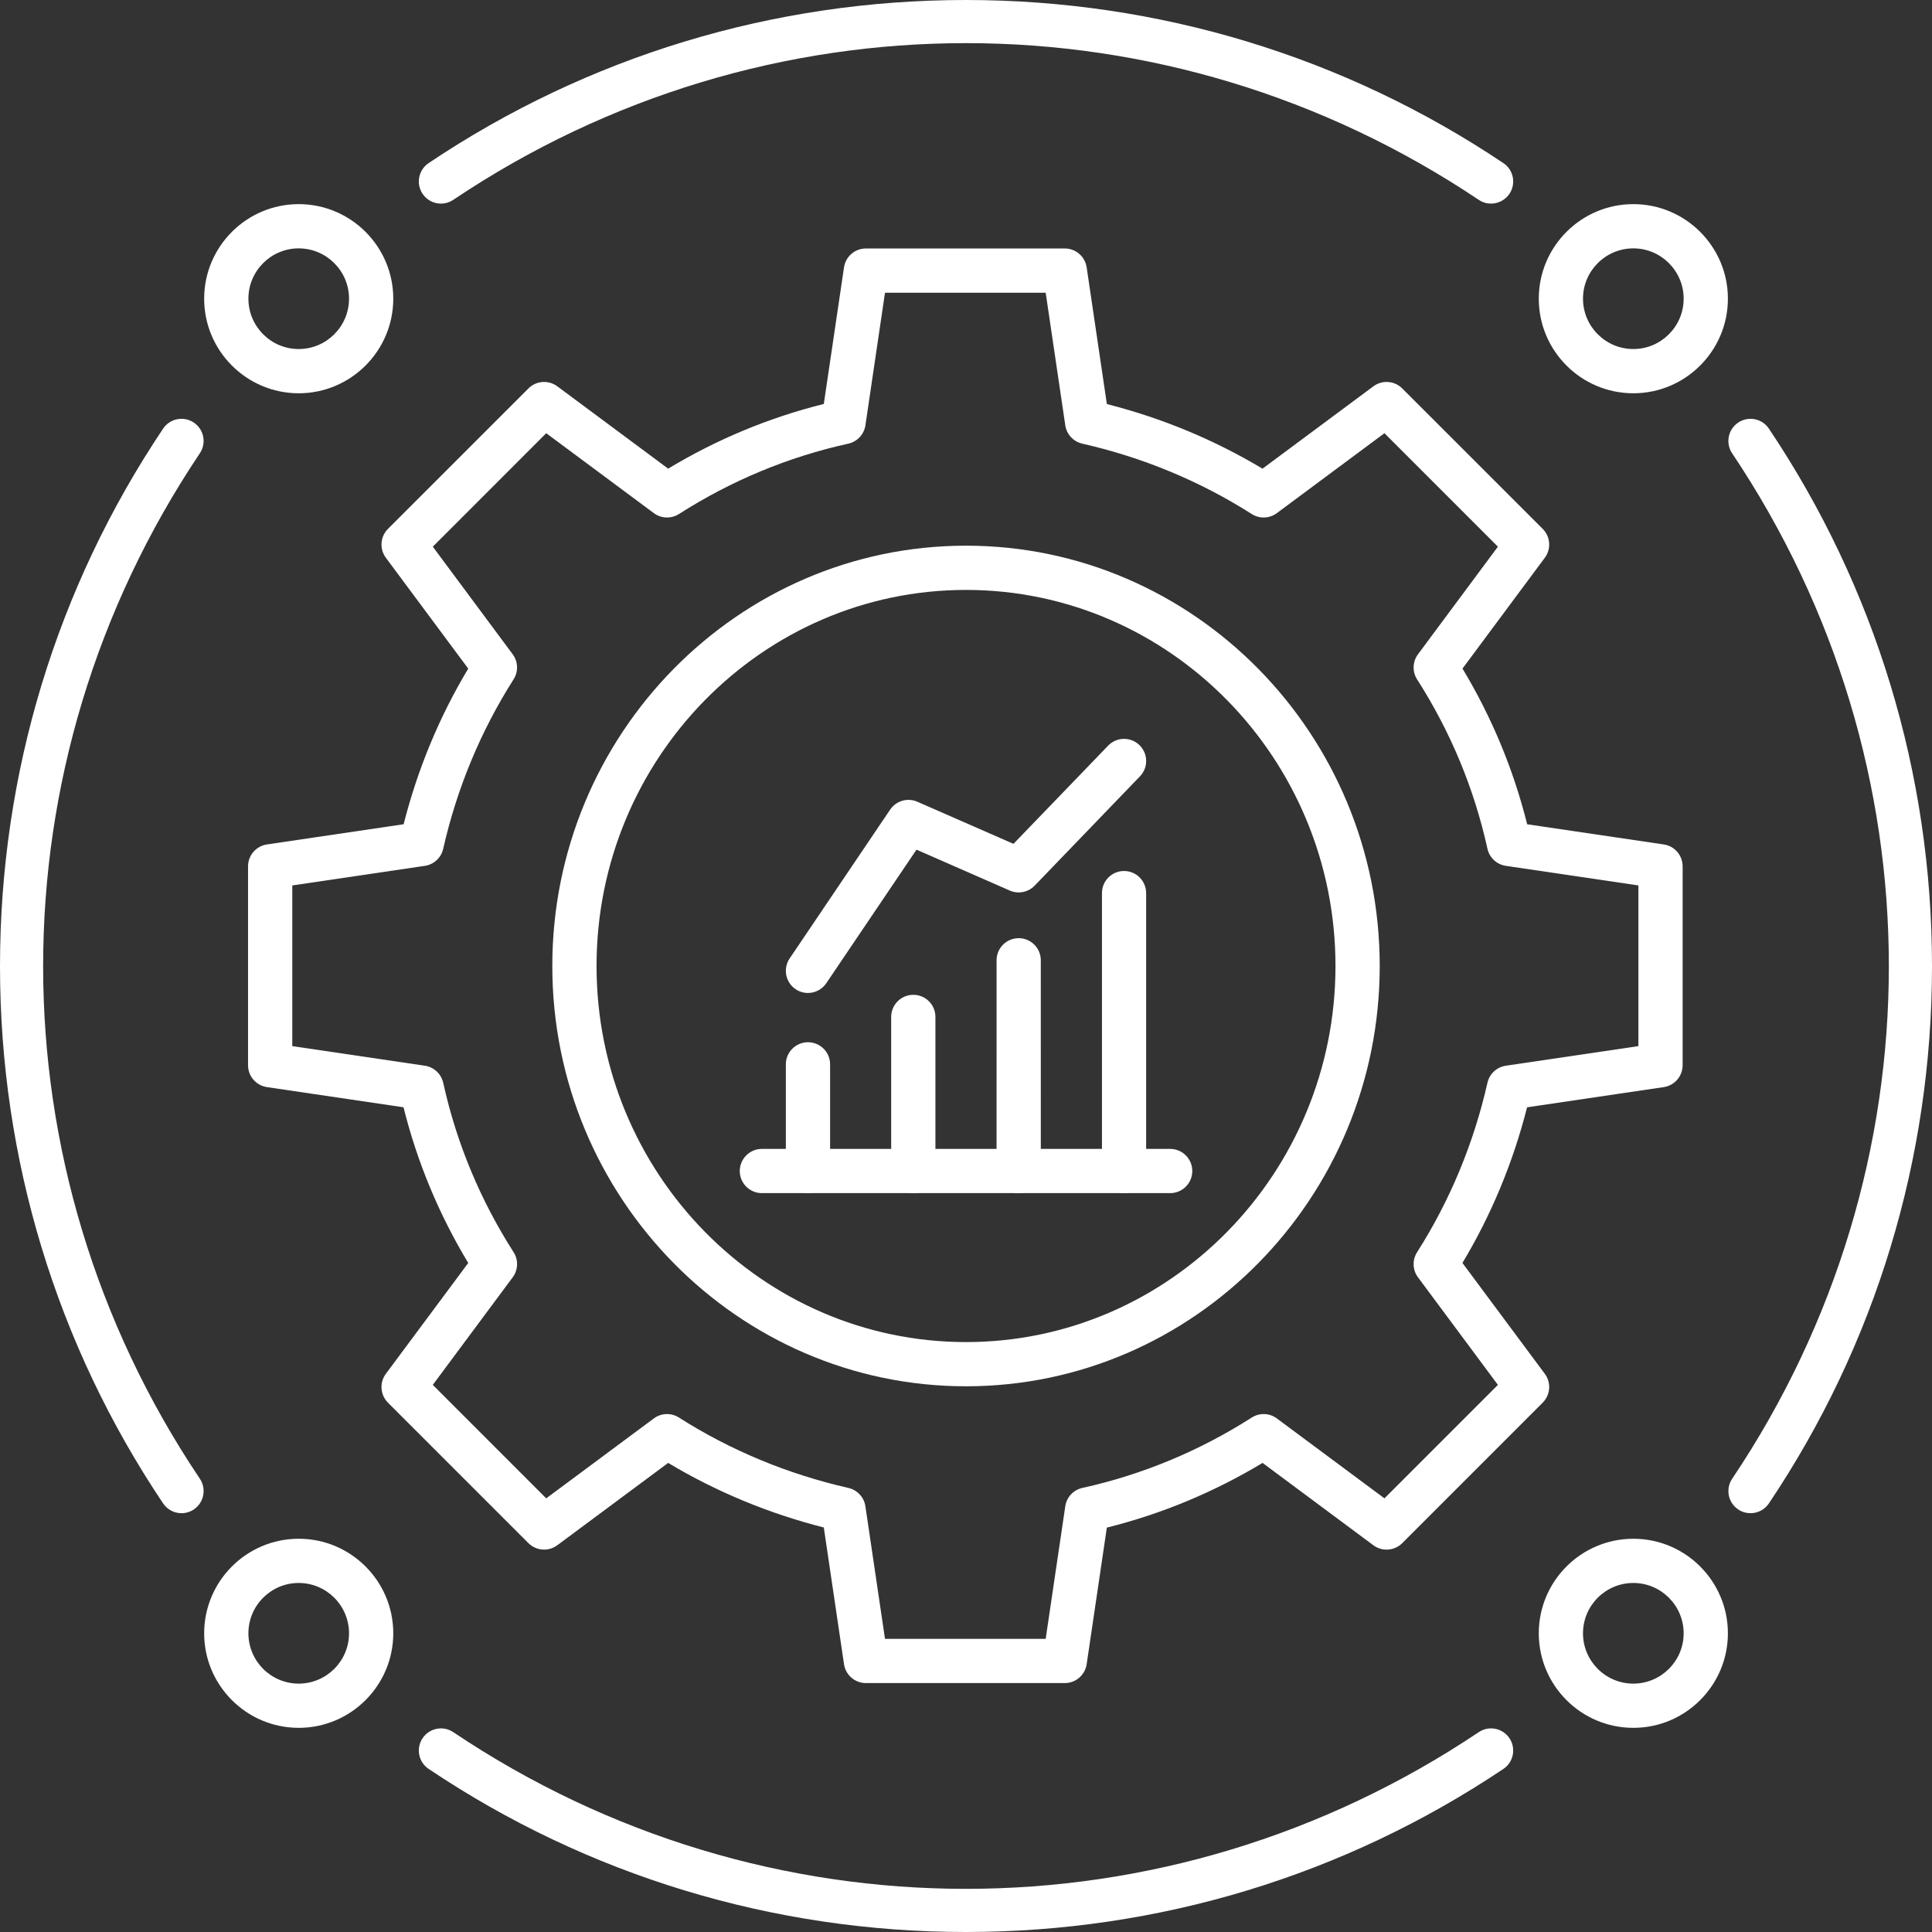 <svg width="70" height="70" viewBox="0 0 70 70" fill="none" xmlns="http://www.w3.org/2000/svg">
<rect x="0" y="0" width="70" height="70" fill="#333333" stroke="none"/>
<path fill-rule="evenodd" clip-rule="evenodd" d="M6.576 54.826C6.319 54.826 6.065 54.701 5.91 54.471C2.044 48.711 0 41.981 0 35.006C0 28.032 2.044 21.297 5.91 15.53C6.156 15.162 6.654 15.064 7.021 15.31C7.39 15.557 7.488 16.055 7.241 16.423C-0.33 27.715 -0.33 42.3 7.241 53.577C7.488 53.945 7.39 54.443 7.023 54.69C6.885 54.782 6.731 54.826 6.576 54.826Z" fill="white"/>
<path fill-rule="evenodd" clip-rule="evenodd" d="M54.023 7.377C53.87 7.377 53.715 7.333 53.578 7.241C42.285 -0.33 27.7 -0.33 16.422 7.241C16.055 7.488 15.558 7.39 15.311 7.022C15.065 6.655 15.162 6.157 15.529 5.91C21.29 2.044 28.02 1.1877e-08 34.995 1.1877e-08C41.969 -0 48.703 2.044 54.471 5.91C54.839 6.156 54.936 6.654 54.69 7.022C54.535 7.252 54.282 7.377 54.023 7.377Z" fill="white"/>
<path fill-rule="evenodd" clip-rule="evenodd" d="M34.995 70C28.021 70 21.29 67.957 15.529 64.09C15.162 63.843 15.065 63.346 15.311 62.978C15.559 62.61 16.055 62.513 16.423 62.759C27.701 70.329 42.285 70.329 53.578 62.759C53.945 62.512 54.443 62.611 54.69 62.978C54.936 63.346 54.839 63.844 54.471 64.091C48.703 67.957 41.969 70 34.995 70Z" fill="white"/>
<path fill-rule="evenodd" clip-rule="evenodd" d="M63.424 54.826C63.271 54.826 63.115 54.782 62.978 54.69C62.611 54.443 62.512 53.945 62.76 53.578C70.33 42.3 70.329 27.716 62.758 16.423C62.512 16.055 62.611 15.557 62.978 15.311C63.346 15.064 63.844 15.162 64.09 15.53C67.957 21.297 70 28.032 70 35.006C70 41.981 67.957 48.712 64.09 54.471C63.936 54.701 63.682 54.826 63.424 54.826Z" fill="white"/>
<path fill-rule="evenodd" clip-rule="evenodd" d="M10.823 8.999C9.817 8.999 9 9.817 9 10.822C9.001 11.827 9.817 12.646 10.823 12.646C11.828 12.646 12.646 11.828 12.646 10.822C12.646 9.817 11.828 8.999 10.823 8.999ZM10.823 14.249C8.934 14.249 7.397 12.712 7.397 10.822C7.398 8.933 8.934 7.396 10.823 7.396C12.712 7.396 14.249 8.933 14.249 10.822C14.249 12.712 12.711 14.249 10.823 14.249Z" fill="white"/>
<path fill-rule="evenodd" clip-rule="evenodd" d="M10.823 57.354C9.817 57.354 9 58.172 9 59.178C9.001 60.183 9.817 61.001 10.823 61.001C11.828 61 12.646 60.183 12.646 59.178C12.646 58.172 11.828 57.354 10.823 57.354ZM10.823 62.603C8.934 62.603 7.397 61.067 7.397 59.178C7.398 57.288 8.934 55.752 10.823 55.752C12.712 55.751 14.249 57.288 14.249 59.178C14.249 61.066 12.711 62.604 10.823 62.603Z" fill="white"/>
<path fill-rule="evenodd" clip-rule="evenodd" d="M59.179 57.354C58.173 57.354 57.355 58.172 57.355 59.178C57.355 60.183 58.173 61.001 59.179 61.001C60.184 61 61.002 60.183 61.002 59.178C61.002 58.172 60.183 57.354 59.179 57.354ZM59.179 62.603C57.289 62.603 55.753 61.067 55.753 59.178C55.753 57.288 57.289 55.752 59.179 55.752C61.067 55.751 62.605 57.288 62.605 59.178C62.605 61.066 61.067 62.604 59.179 62.603Z" fill="white"/>
<path fill-rule="evenodd" clip-rule="evenodd" d="M59.179 8.999C58.173 8.999 57.355 9.817 57.355 10.822C57.355 11.827 58.173 12.646 59.179 12.646C60.184 12.646 61.002 11.828 61.002 10.822C61.002 9.817 60.183 8.999 59.179 8.999ZM59.179 14.249C57.289 14.249 55.753 12.712 55.753 10.822C55.753 8.933 57.289 7.396 59.179 7.396C61.067 7.396 62.605 8.933 62.605 10.822C62.605 12.712 61.067 14.249 59.179 14.249Z" fill="white"/>
<path fill-rule="evenodd" clip-rule="evenodd" d="M35 21.374C27.618 21.374 21.614 27.487 21.614 35C21.614 42.513 27.618 48.626 35 48.626C42.382 48.626 48.387 42.513 48.387 35C48.387 27.487 42.382 21.375 35 21.374ZM35 50.228C26.735 50.228 20.011 43.397 20.011 35C20.011 26.603 26.734 19.771 35 19.771C43.265 19.771 49.99 26.603 49.99 35C49.99 43.397 43.265 50.228 35 50.228Z" fill="white"/>
<path fill-rule="evenodd" clip-rule="evenodd" d="M32.065 59.378H37.887L38.597 54.575C38.645 54.246 38.893 53.981 39.217 53.91C41.395 53.429 43.458 52.571 45.352 51.361C45.633 51.181 45.995 51.194 46.262 51.392L50.161 54.288L54.272 50.177L51.376 46.279C51.178 46.012 51.164 45.651 51.344 45.37C52.535 43.498 53.394 41.432 53.894 39.228C53.968 38.906 54.231 38.662 54.558 38.613L59.362 37.903V32.081L54.558 31.371C54.23 31.322 53.965 31.076 53.893 30.751C53.413 28.573 52.556 26.509 51.344 24.616C51.165 24.335 51.178 23.973 51.376 23.706L54.272 19.807L50.161 15.696L46.262 18.592C45.995 18.79 45.635 18.803 45.354 18.625C43.482 17.434 41.416 16.575 39.212 16.074C38.89 16 38.645 15.737 38.597 15.409L37.887 10.606H32.065L31.356 15.409C31.307 15.738 31.059 16.003 30.735 16.075C28.557 16.555 26.494 17.413 24.6 18.624C24.319 18.803 23.957 18.791 23.69 18.592L19.791 15.696L15.681 19.807L18.576 23.706C18.774 23.972 18.787 24.334 18.608 24.614C17.417 26.486 16.558 28.553 16.057 30.756C15.984 31.078 15.721 31.323 15.394 31.371L10.59 32.081V37.903L15.394 38.613C15.722 38.662 15.986 38.909 16.059 39.233C16.539 41.411 17.397 43.475 18.608 45.369C18.788 45.649 18.775 46.011 18.576 46.279L15.681 50.177L19.791 54.288L23.69 51.392C23.957 51.194 24.317 51.181 24.598 51.36C26.47 52.551 28.536 53.409 30.74 53.911C31.062 53.984 31.307 54.248 31.355 54.575L32.065 59.378ZM38.579 60.981H31.373C30.976 60.981 30.639 60.69 30.58 60.297L29.848 55.344C27.848 54.835 25.955 54.05 24.209 53.004L20.192 55.987C19.873 56.224 19.428 56.192 19.146 55.911L14.056 50.821C13.777 50.54 13.743 50.095 13.98 49.776L16.965 45.76C15.902 43.997 15.115 42.104 14.62 40.119L9.672 39.388C9.278 39.33 8.987 38.992 8.987 38.595L8.987 31.389C8.987 30.992 9.278 30.655 9.67 30.596L14.624 29.864C15.132 27.863 15.918 25.971 16.965 24.225L13.98 20.208C13.743 19.889 13.777 19.444 14.056 19.163L19.147 14.073C19.429 13.792 19.873 13.76 20.192 13.997L24.209 16.98C25.972 15.917 27.864 15.131 29.848 14.636L30.58 9.687C30.639 9.294 30.975 9.003 31.373 9.003L38.579 9.003C38.977 9.003 39.313 9.294 39.372 9.687L40.104 14.64C42.105 15.149 43.997 15.935 45.743 16.981L49.76 13.997C50.079 13.76 50.524 13.792 50.805 14.073L55.896 19.163C56.177 19.444 56.209 19.889 55.972 20.208L52.989 24.224C54.05 25.987 54.837 27.88 55.332 29.865L60.282 30.596C60.674 30.654 60.965 30.992 60.965 31.39L60.965 38.595C60.965 38.992 60.674 39.33 60.281 39.388L55.329 40.12C54.82 42.121 54.034 44.014 52.987 45.759L55.972 49.776C56.209 50.095 56.176 50.54 55.895 50.821L50.806 55.911C50.524 56.192 50.079 56.225 49.76 55.988L45.745 53.004C43.98 54.067 42.088 54.853 40.103 55.348L39.372 60.297C39.313 60.69 38.976 60.981 38.579 60.981Z" fill="white"/>
<path fill-rule="evenodd" clip-rule="evenodd" d="M40.726 43.23C40.283 43.23 39.926 42.871 39.926 42.428L39.926 32.359C39.926 31.917 40.283 31.558 40.726 31.558C41.17 31.558 41.527 31.917 41.527 32.36V42.428C41.527 42.871 41.17 43.23 40.726 43.23Z" fill="white"/>
<path fill-rule="evenodd" clip-rule="evenodd" d="M29.274 43.23C28.832 43.23 28.473 42.871 28.473 42.428L28.473 38.563C28.473 38.12 28.832 37.762 29.274 37.762C29.717 37.762 30.076 38.121 30.076 38.563L30.076 42.428C30.076 42.871 29.717 43.23 29.274 43.23Z" fill="white"/>
<path fill-rule="evenodd" clip-rule="evenodd" d="M33.091 43.23C32.648 43.23 32.289 42.871 32.289 42.429L32.289 36.845C32.289 36.403 32.648 36.044 33.091 36.044C33.535 36.044 33.892 36.403 33.892 36.845L33.892 42.428C33.892 42.871 33.534 43.23 33.091 43.23Z" fill="white"/>
<path fill-rule="evenodd" clip-rule="evenodd" d="M36.909 43.23C36.467 43.23 36.107 42.871 36.107 42.428L36.108 34.793C36.108 34.35 36.466 33.992 36.909 33.992C37.352 33.992 37.71 34.351 37.71 34.793L37.711 42.428C37.711 42.871 37.351 43.23 36.909 43.23Z" fill="white"/>
<path fill-rule="evenodd" clip-rule="evenodd" d="M29.273 35.977C29.118 35.977 28.962 35.932 28.825 35.839C28.459 35.592 28.363 35.093 28.61 34.727L32.252 29.334C32.469 29.013 32.883 28.893 33.238 29.049L36.72 30.574L40.15 27.016C40.458 26.697 40.964 26.688 41.282 26.995C41.601 27.302 41.611 27.809 41.303 28.128L37.487 32.089C37.253 32.33 36.895 32.402 36.587 32.267L33.206 30.785L29.938 35.624C29.783 35.853 29.53 35.977 29.273 35.977Z" fill="white"/>
<path fill-rule="evenodd" clip-rule="evenodd" d="M42.397 43.229H27.604C27.162 43.229 26.803 42.871 26.803 42.428C26.803 41.986 27.162 41.627 27.604 41.627L42.397 41.627C42.84 41.627 43.199 41.986 43.199 42.428C43.199 42.871 42.84 43.23 42.397 43.229Z" fill="white"/>
</svg>
